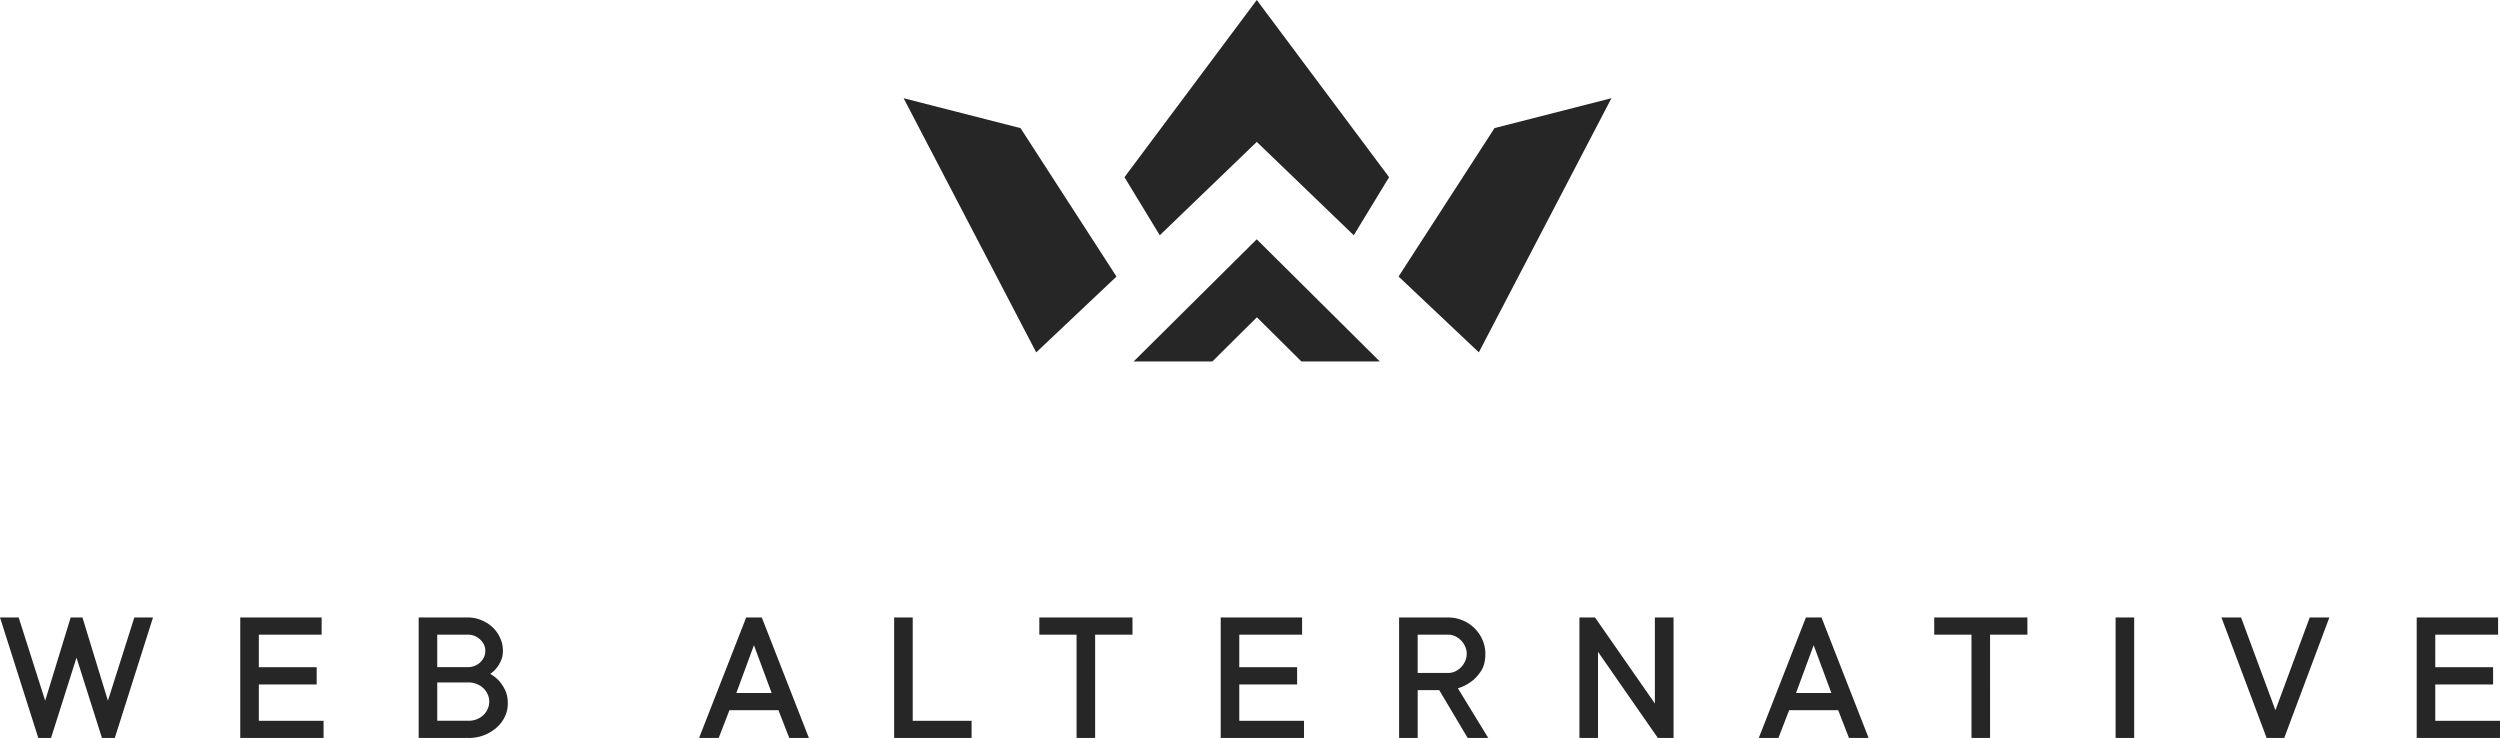 <svg width="166" height="49" fill="none" xmlns="http://www.w3.org/2000/svg"><path d="M3.389 49h-.846L0 41h1.24L3 46.526 4.693 41h.782l1.691 5.526L8.92 41h1.24l-2.537 8H6.77l-1.69-5.333L3.389 49zm18.096-1.141V49h-5.532v-8h5.404v1.141h-4.17V44.3h3.84v1.148h-3.84v2.412h4.298zm11.064-3.113c.216.12.41.273.585.459.148.16.282.364.4.607.123.244.185.544.185.9 0 .306-.066.597-.197.874a2.22 2.22 0 01-.547.726 2.825 2.825 0 01-.827.502 2.778 2.778 0 01-1.03.186H27.8v-8h3.255c.322 0 .625.06.909.18.288.116.538.275.75.477.212.203.377.439.496.707.123.265.184.55.184.856 0 .252-.046.476-.14.67-.088.19-.184.347-.286.471a1.824 1.824 0 01-.42.385zm-3.516-.447h2.022c.33 0 .608-.107.833-.322.224-.215.337-.467.337-.757s-.115-.541-.344-.756a1.15 1.15 0 00-.826-.323h-2.022V44.3zm2.085 3.56a1.414 1.414 0 00.973-.372 1.24 1.24 0 00.286-.403 1.15 1.15 0 00.108-.496 1.15 1.15 0 00-.108-.496 1.172 1.172 0 00-.286-.397 1.273 1.273 0 00-.432-.273c-.17-.07-.35-.106-.54-.106h-2.086v2.543h2.085zM47.722 49h-1.303l3.128-8h1.036l3.128 8h-1.303l-.719-1.842h-3.255L47.722 49zm3.516-2.983l-1.176-3.175-1.17 3.175h2.346zm13.276 1.842V49h-5.143v-8h1.233v6.859h3.91zM69.011 41h6.186v1.141h-2.48V49h-1.233v-6.859h-2.473V41zm17.575 6.859V49h-5.531v-8h5.404v1.141h-4.171V44.3h3.84v1.148h-3.84v2.412h4.298zm8.979-2.034h-1.43V49H92.9v-8h3.255c.339 0 .659.064.96.192a2.432 2.432 0 011.316 1.284c.131.294.197.606.197.936 0 .468-.095.848-.286 1.142-.19.289-.4.518-.63.688a2.88 2.88 0 01-.909.459L98.82 49h-1.367l-1.888-3.175zm-1.43-1.141h2.02a1.1 1.1 0 00.465-.1 1.353 1.353 0 00.661-.676 1.15 1.15 0 00.108-.496 1.15 1.15 0 00-.108-.496 1.265 1.265 0 00-.273-.397 1.21 1.21 0 00-.388-.273 1.044 1.044 0 00-.464-.105h-2.022v2.543zM111.124 41v8h-1.043l-3.973-5.718V49h-1.234v-8h1.036l3.974 5.712V41h1.24zm6.963 8h-1.303l3.128-8h1.036l3.128 8h-1.303l-.718-1.842h-3.256L118.087 49zm3.516-2.983l-1.176-3.175-1.17 3.175h2.346zm6.83-5.017h6.186v1.141h-2.479V49h-1.234v-6.859h-2.473V41zm13.277 8h-1.234v-8h1.234v8zm5.794-8h1.303l2.282 6.158L153.365 41h1.304l-2.995 8h-1.17l-3-8zM166 47.859V49h-5.531v-8h5.404v1.141h-4.171V44.3h3.84v1.148h-3.84v2.412H166z" fill="#262626"/><path fill-rule="evenodd" clip-rule="evenodd" d="M75.275 24h5.228l2.954-2.933L86.412 24h5.206l-8.171-8.111L75.275 24zM60 6.522l8.805 16.876 5.33-5.035-6.372-9.856L60 6.522zm47-.002l-8.805 16.875-5.33-5.034 6.372-9.856L107 6.52zM83.45 0l-8.785 11.765 2.344 3.857 6.441-6.2 6.44 6.2 2.345-3.857L83.45 0z" fill="#262626"/></svg>